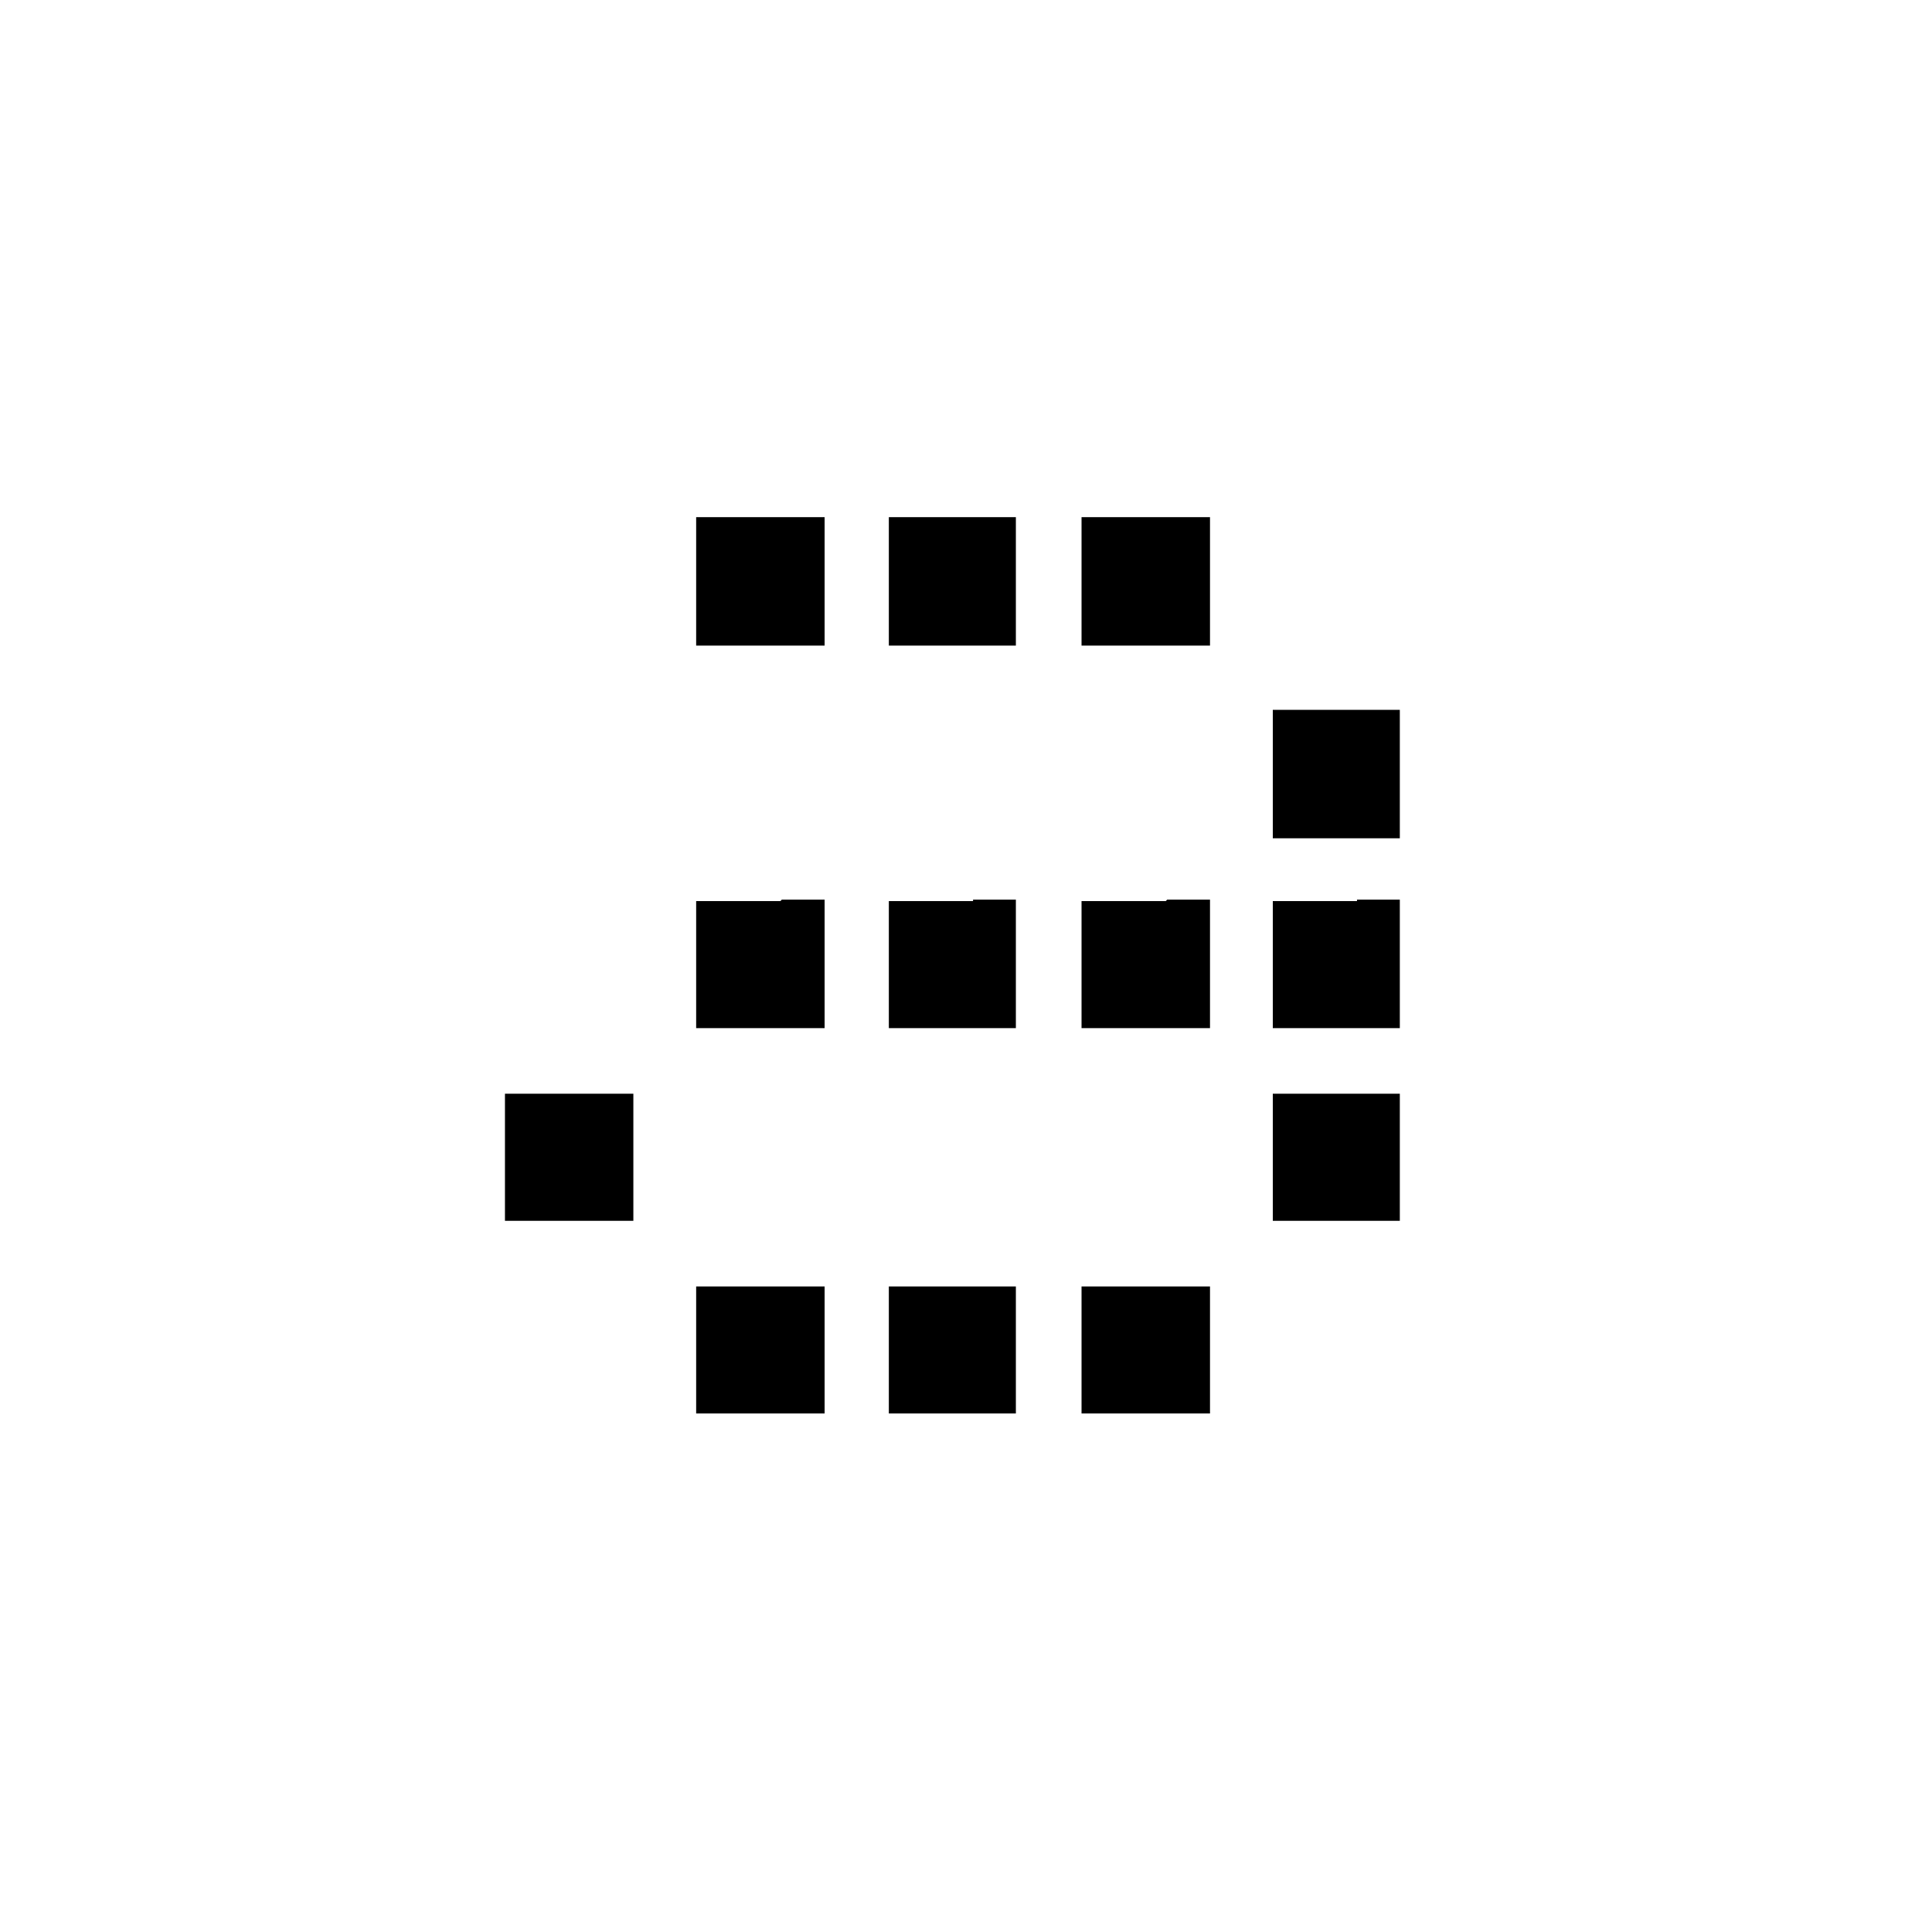 <?xml version="1.0" encoding="UTF-8"?>
<svg xmlns="http://www.w3.org/2000/svg" xmlns:xlink="http://www.w3.org/1999/xlink" width="141.7" height="141.7" viewBox="0 0 141.7 141.7">
<path fill-rule="evenodd" fill="rgb(0%, 0%, 0%)" fill-opacity="1" d="M 85.5 37.93 L 79.324 37.93 L 79.324 47.352 L 88.746 47.352 L 88.746 37.93 Z M 71.367 37.93 L 65.191 37.93 L 65.191 47.352 L 74.508 47.352 L 74.508 37.93 Z M 57.238 37.93 L 51.059 37.93 L 51.059 47.352 L 60.48 47.352 L 60.48 37.93 Z M 99.527 52.062 L 93.352 52.062 L 93.352 61.484 L 102.668 61.484 L 102.668 52.062 Z M 99.527 66.09 L 93.352 66.09 L 93.352 75.406 L 102.668 75.406 L 102.668 65.984 L 99.527 65.984 Z M 85.5 66.09 L 79.324 66.09 L 79.324 75.406 L 88.746 75.406 L 88.746 65.984 L 85.605 65.984 Z M 71.367 66.09 L 65.191 66.09 L 65.191 75.406 L 74.508 75.406 L 74.508 65.984 L 71.367 65.984 Z M 57.238 66.09 L 51.059 66.09 L 51.059 75.406 L 60.48 75.406 L 60.48 65.984 L 57.34 65.984 Z M 99.527 80.219 L 93.352 80.219 L 93.352 89.539 L 102.668 89.539 L 102.668 80.219 Z M 43.211 80.219 L 37.035 80.219 L 37.035 89.539 L 46.453 89.539 L 46.453 80.219 Z M 85.5 94.352 L 79.324 94.352 L 79.324 103.668 L 88.746 103.668 L 88.746 94.352 Z M 71.367 94.352 L 65.191 94.352 L 65.191 103.668 L 74.508 103.668 L 74.508 94.352 Z M 57.238 94.352 L 51.059 94.352 L 51.059 103.668 L 60.48 103.668 L 60.48 94.352 Z M 57.238 94.352 "/>
</svg>
